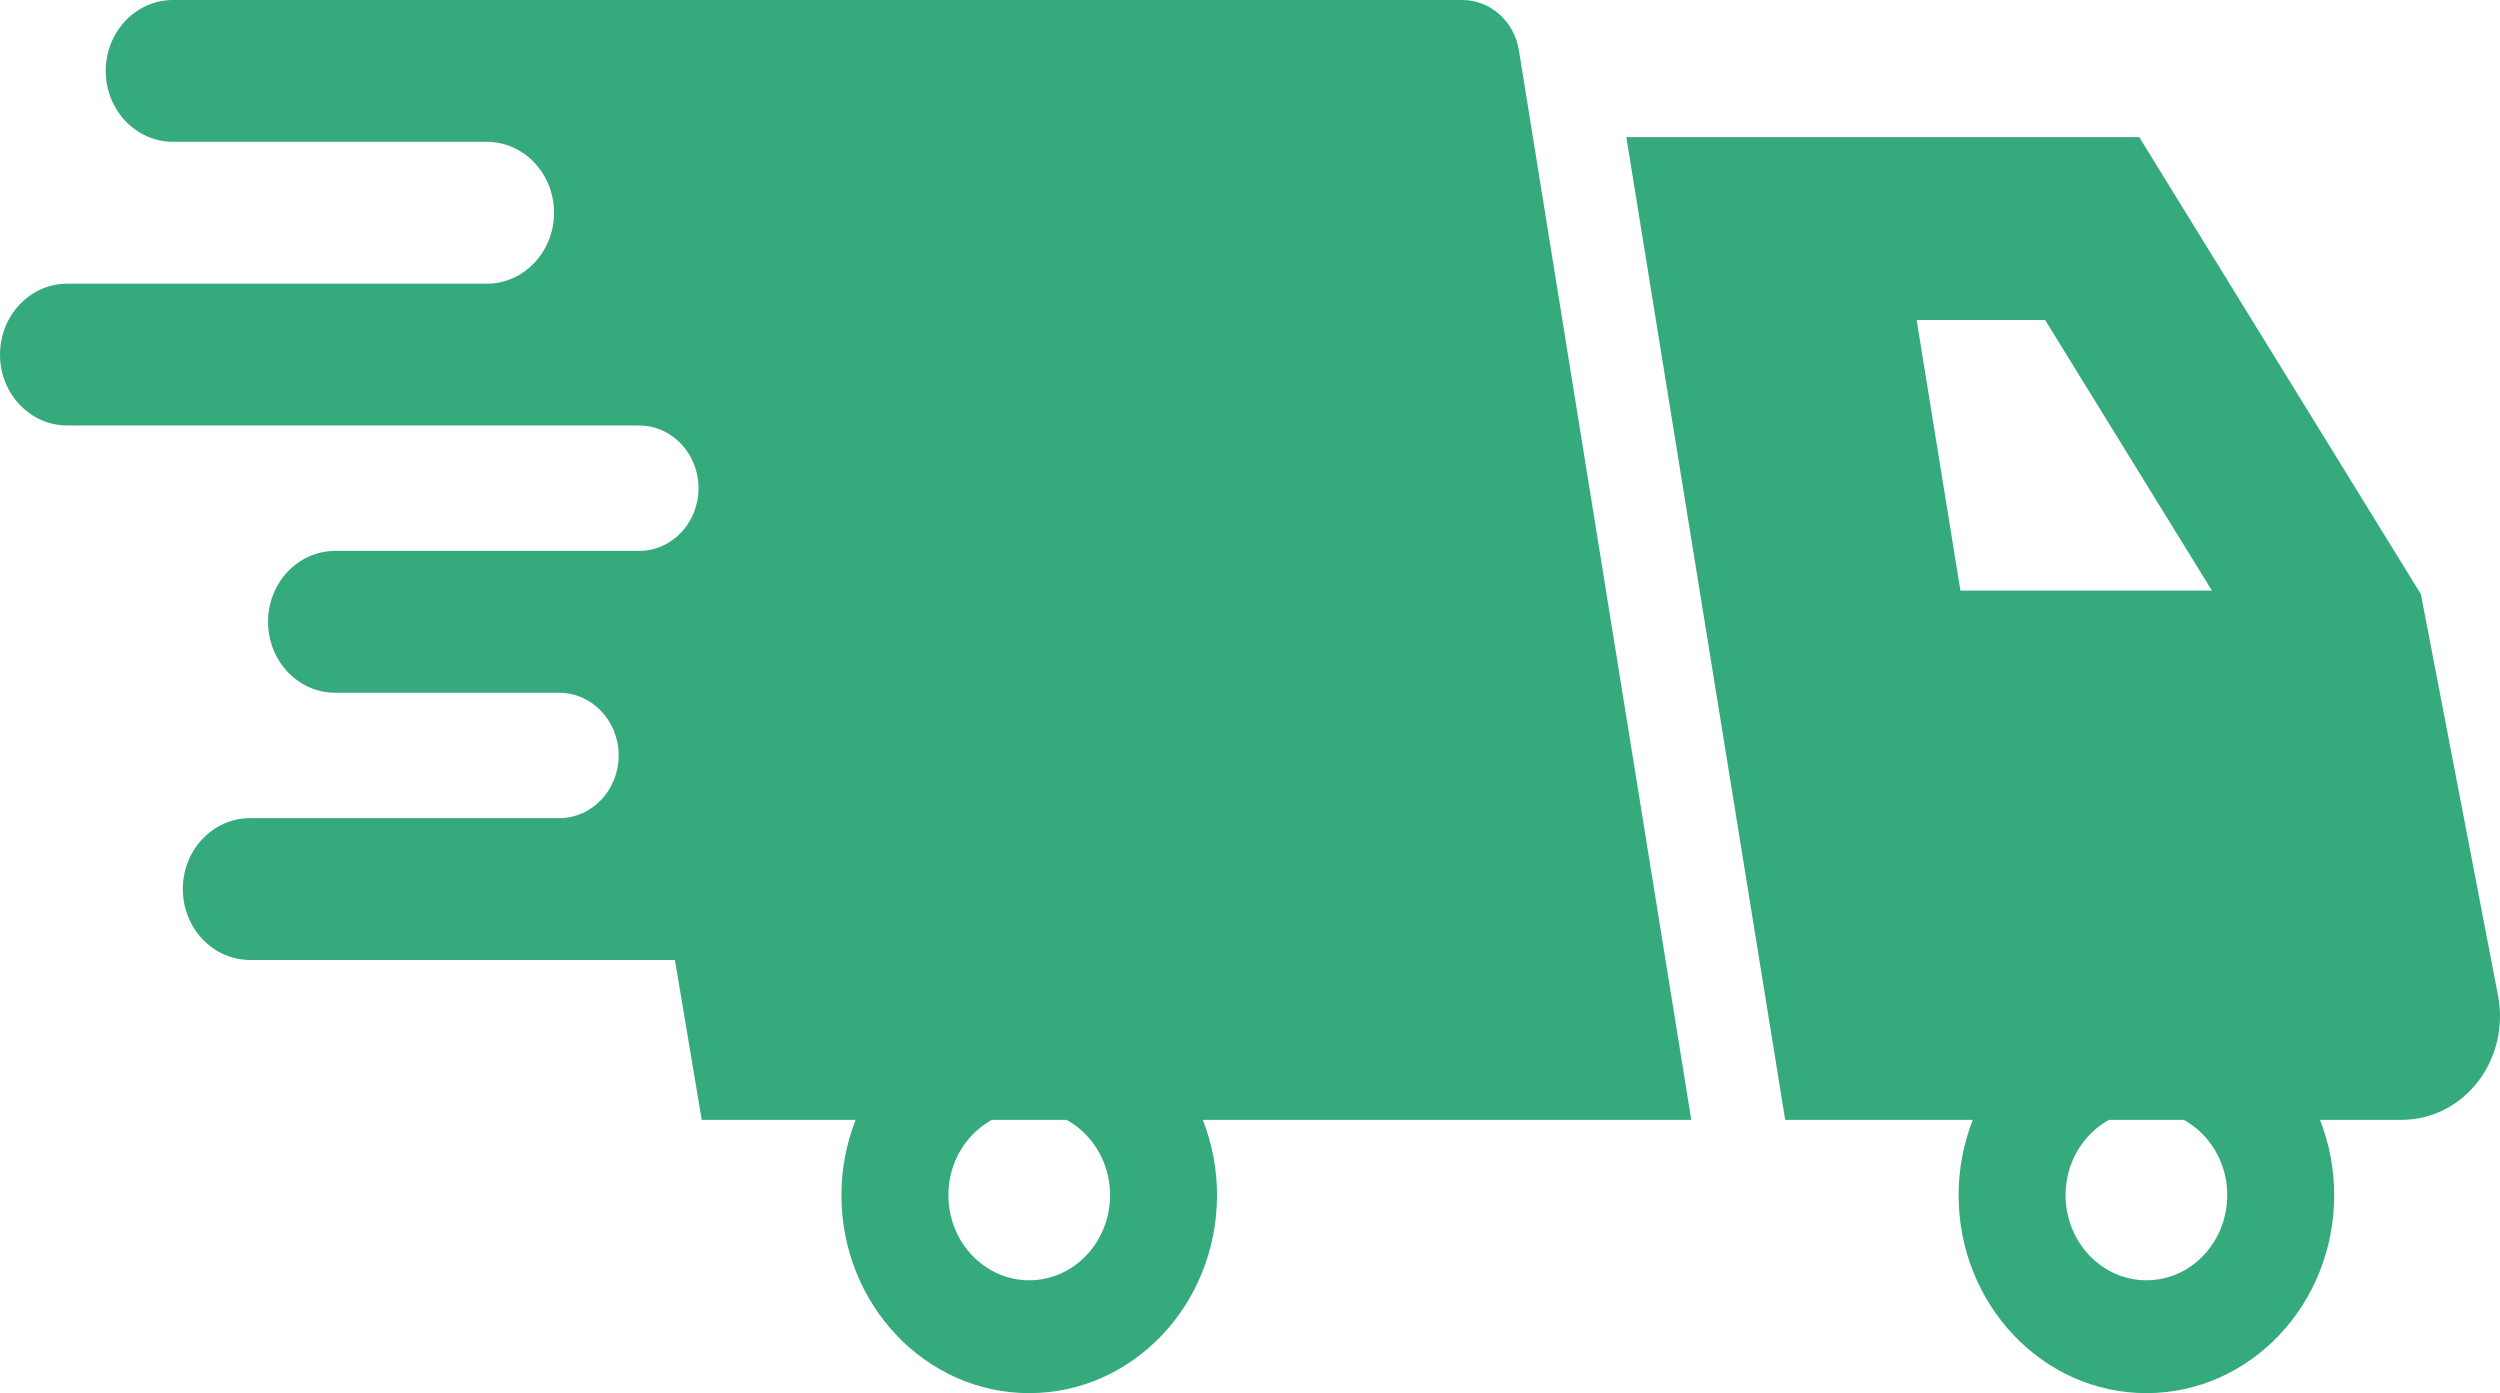 <svg width="131" height="73" viewBox="0 0 131 73" fill="none" xmlns="http://www.w3.org/2000/svg">
<path d="M79.59 2.636C79.344 1.114 78.093 0 76.628 0H9.065C7.118 0 5.541 1.665 5.541 3.715C5.541 5.768 7.118 7.431 9.065 7.431H25.507C27.454 7.431 29.031 9.096 29.031 11.148C29.031 13.2 27.454 14.865 25.507 14.865H3.524C1.578 14.865 0 16.529 0 18.581C0 20.633 1.578 22.296 3.524 22.296H33.488C35.208 22.296 36.603 23.769 36.603 25.582C36.603 27.396 35.208 28.867 33.488 28.867H17.569C15.621 28.867 14.045 30.532 14.045 32.584C14.045 34.636 15.621 36.301 17.569 36.301H29.302C31.022 36.301 32.418 37.772 32.418 39.586C32.418 41.399 31.022 42.87 29.302 42.87H13.104C11.157 42.87 9.58 44.535 9.58 46.587C9.58 48.639 11.157 50.303 13.104 50.303H35.367L36.771 58.681H44.836C44.362 59.896 44.091 61.223 44.091 62.62C44.091 68.353 48.497 73 53.933 73C59.366 73 63.772 68.353 63.772 62.62C63.772 61.223 63.502 59.896 63.027 58.681H88.623L79.59 2.636ZM58.168 62.62C58.168 65.088 56.272 67.087 53.932 67.087C51.591 67.087 49.695 65.088 49.695 62.62C49.695 60.902 50.623 59.429 51.97 58.68H55.892C57.239 59.429 58.168 60.902 58.168 62.62Z" fill="#34AA7D"/>
<path d="M130.897 52.171L126.855 31.138L112.095 7.185H85.22L93.544 58.68H103.374C102.902 59.896 102.631 61.223 102.631 62.62C102.631 68.353 107.037 73 112.471 73C117.907 73 122.312 68.353 122.312 62.62C122.312 61.223 122.042 59.896 121.568 58.68H125.851C127.396 58.68 128.86 57.949 129.838 56.687C130.814 55.427 131.205 53.768 130.897 52.171ZM100.432 16.768H107.165L115.906 30.948H102.726L100.432 16.768ZM116.708 62.62C116.708 65.088 114.813 67.087 112.471 67.087C110.133 67.087 108.236 65.088 108.236 62.62C108.236 60.902 109.166 59.429 110.511 58.68H114.433C115.78 59.429 116.708 60.902 116.708 62.62Z" fill="#34AA7D"/>
</svg>
